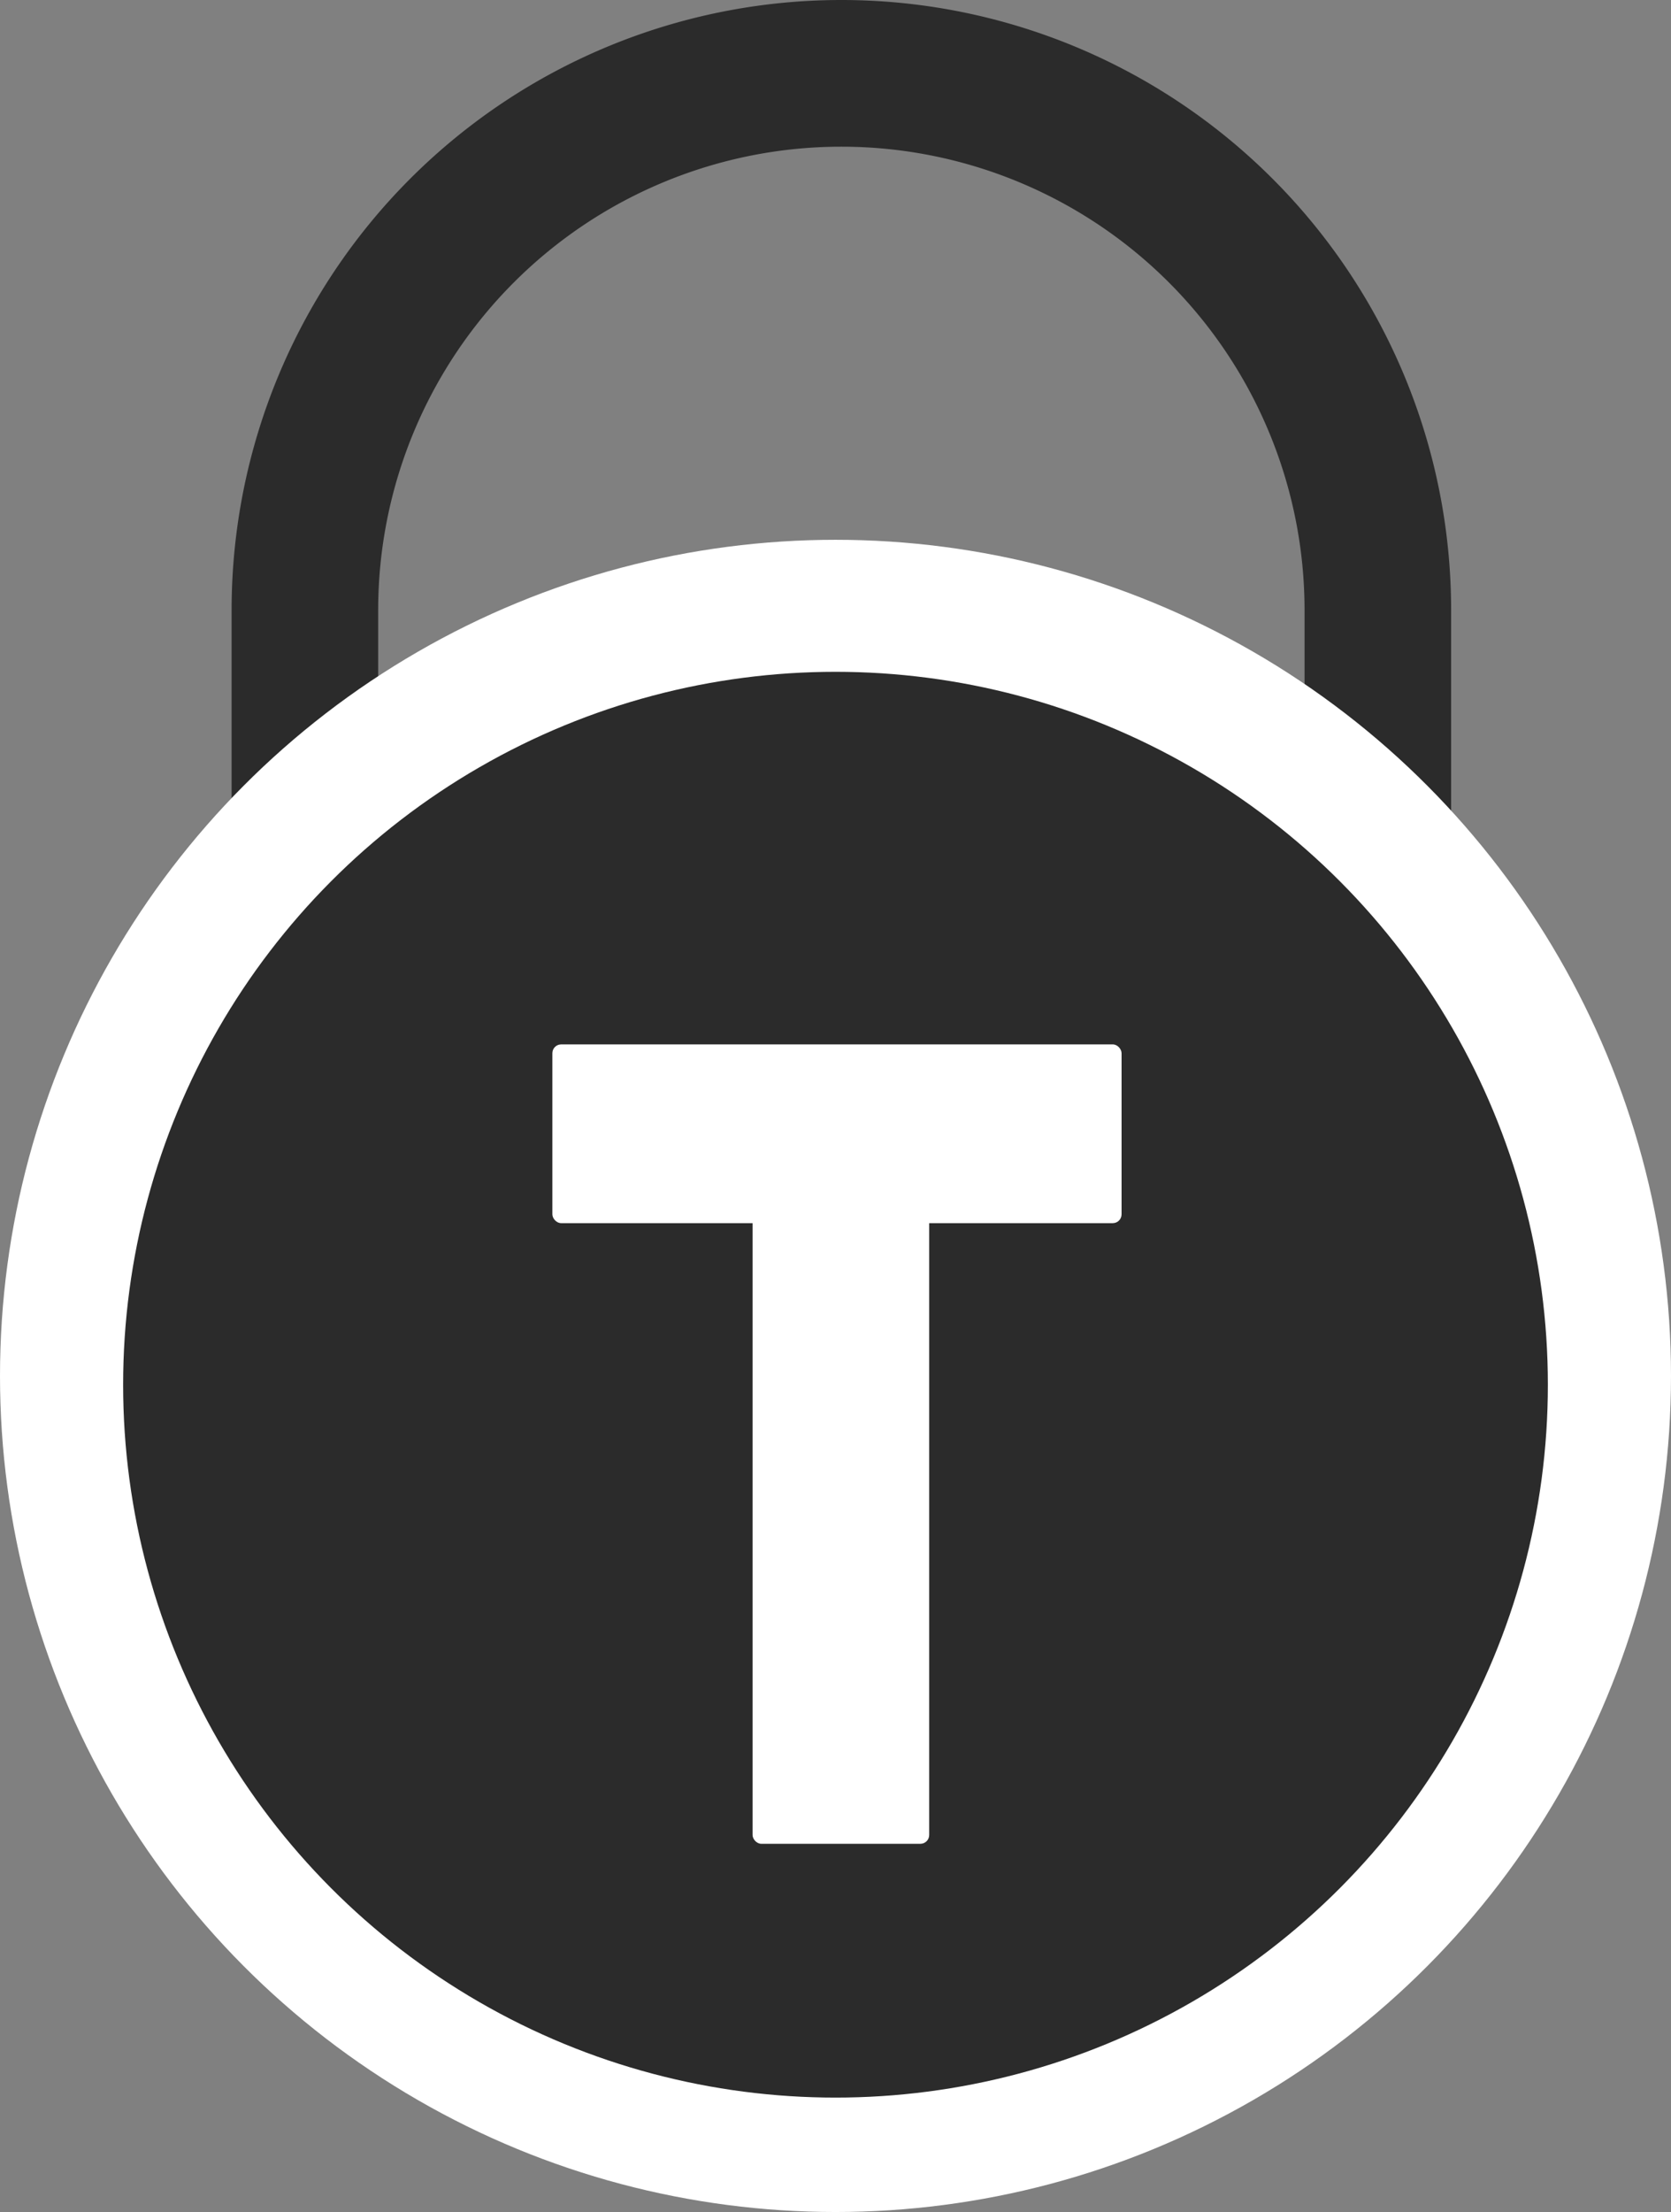 <svg id="Layer_1" data-name="Layer 1" xmlns="http://www.w3.org/2000/svg" viewBox="0 0 570 754"><rect x="0" y="0" width="570" height="754" fill="#808080" stroke="none"/><defs><style>.cls-1{fill:none;stroke:#2b2b2b;stroke-miterlimit:10;stroke-width:50px;}.cls-2{fill:#fff;}.cls-3{fill:#2b2b2b;}</style></defs><title>logo-new</title><path class="cls-1" d="M685,400V329a183,183,0,0,0-366,0v71" transform="translate(-215 -121)"/><circle class="cls-2" cx="285" cy="469" r="285"/><circle class="cls-3" cx="285" cy="472" r="243"/><rect class="cls-2" x="256.71" y="364.71" width="60.25" height="263.78" rx="3" ry="3"/><rect class="cls-2" x="188.42" y="356" width="194.16" height="60.93" rx="3" ry="3"/></svg>